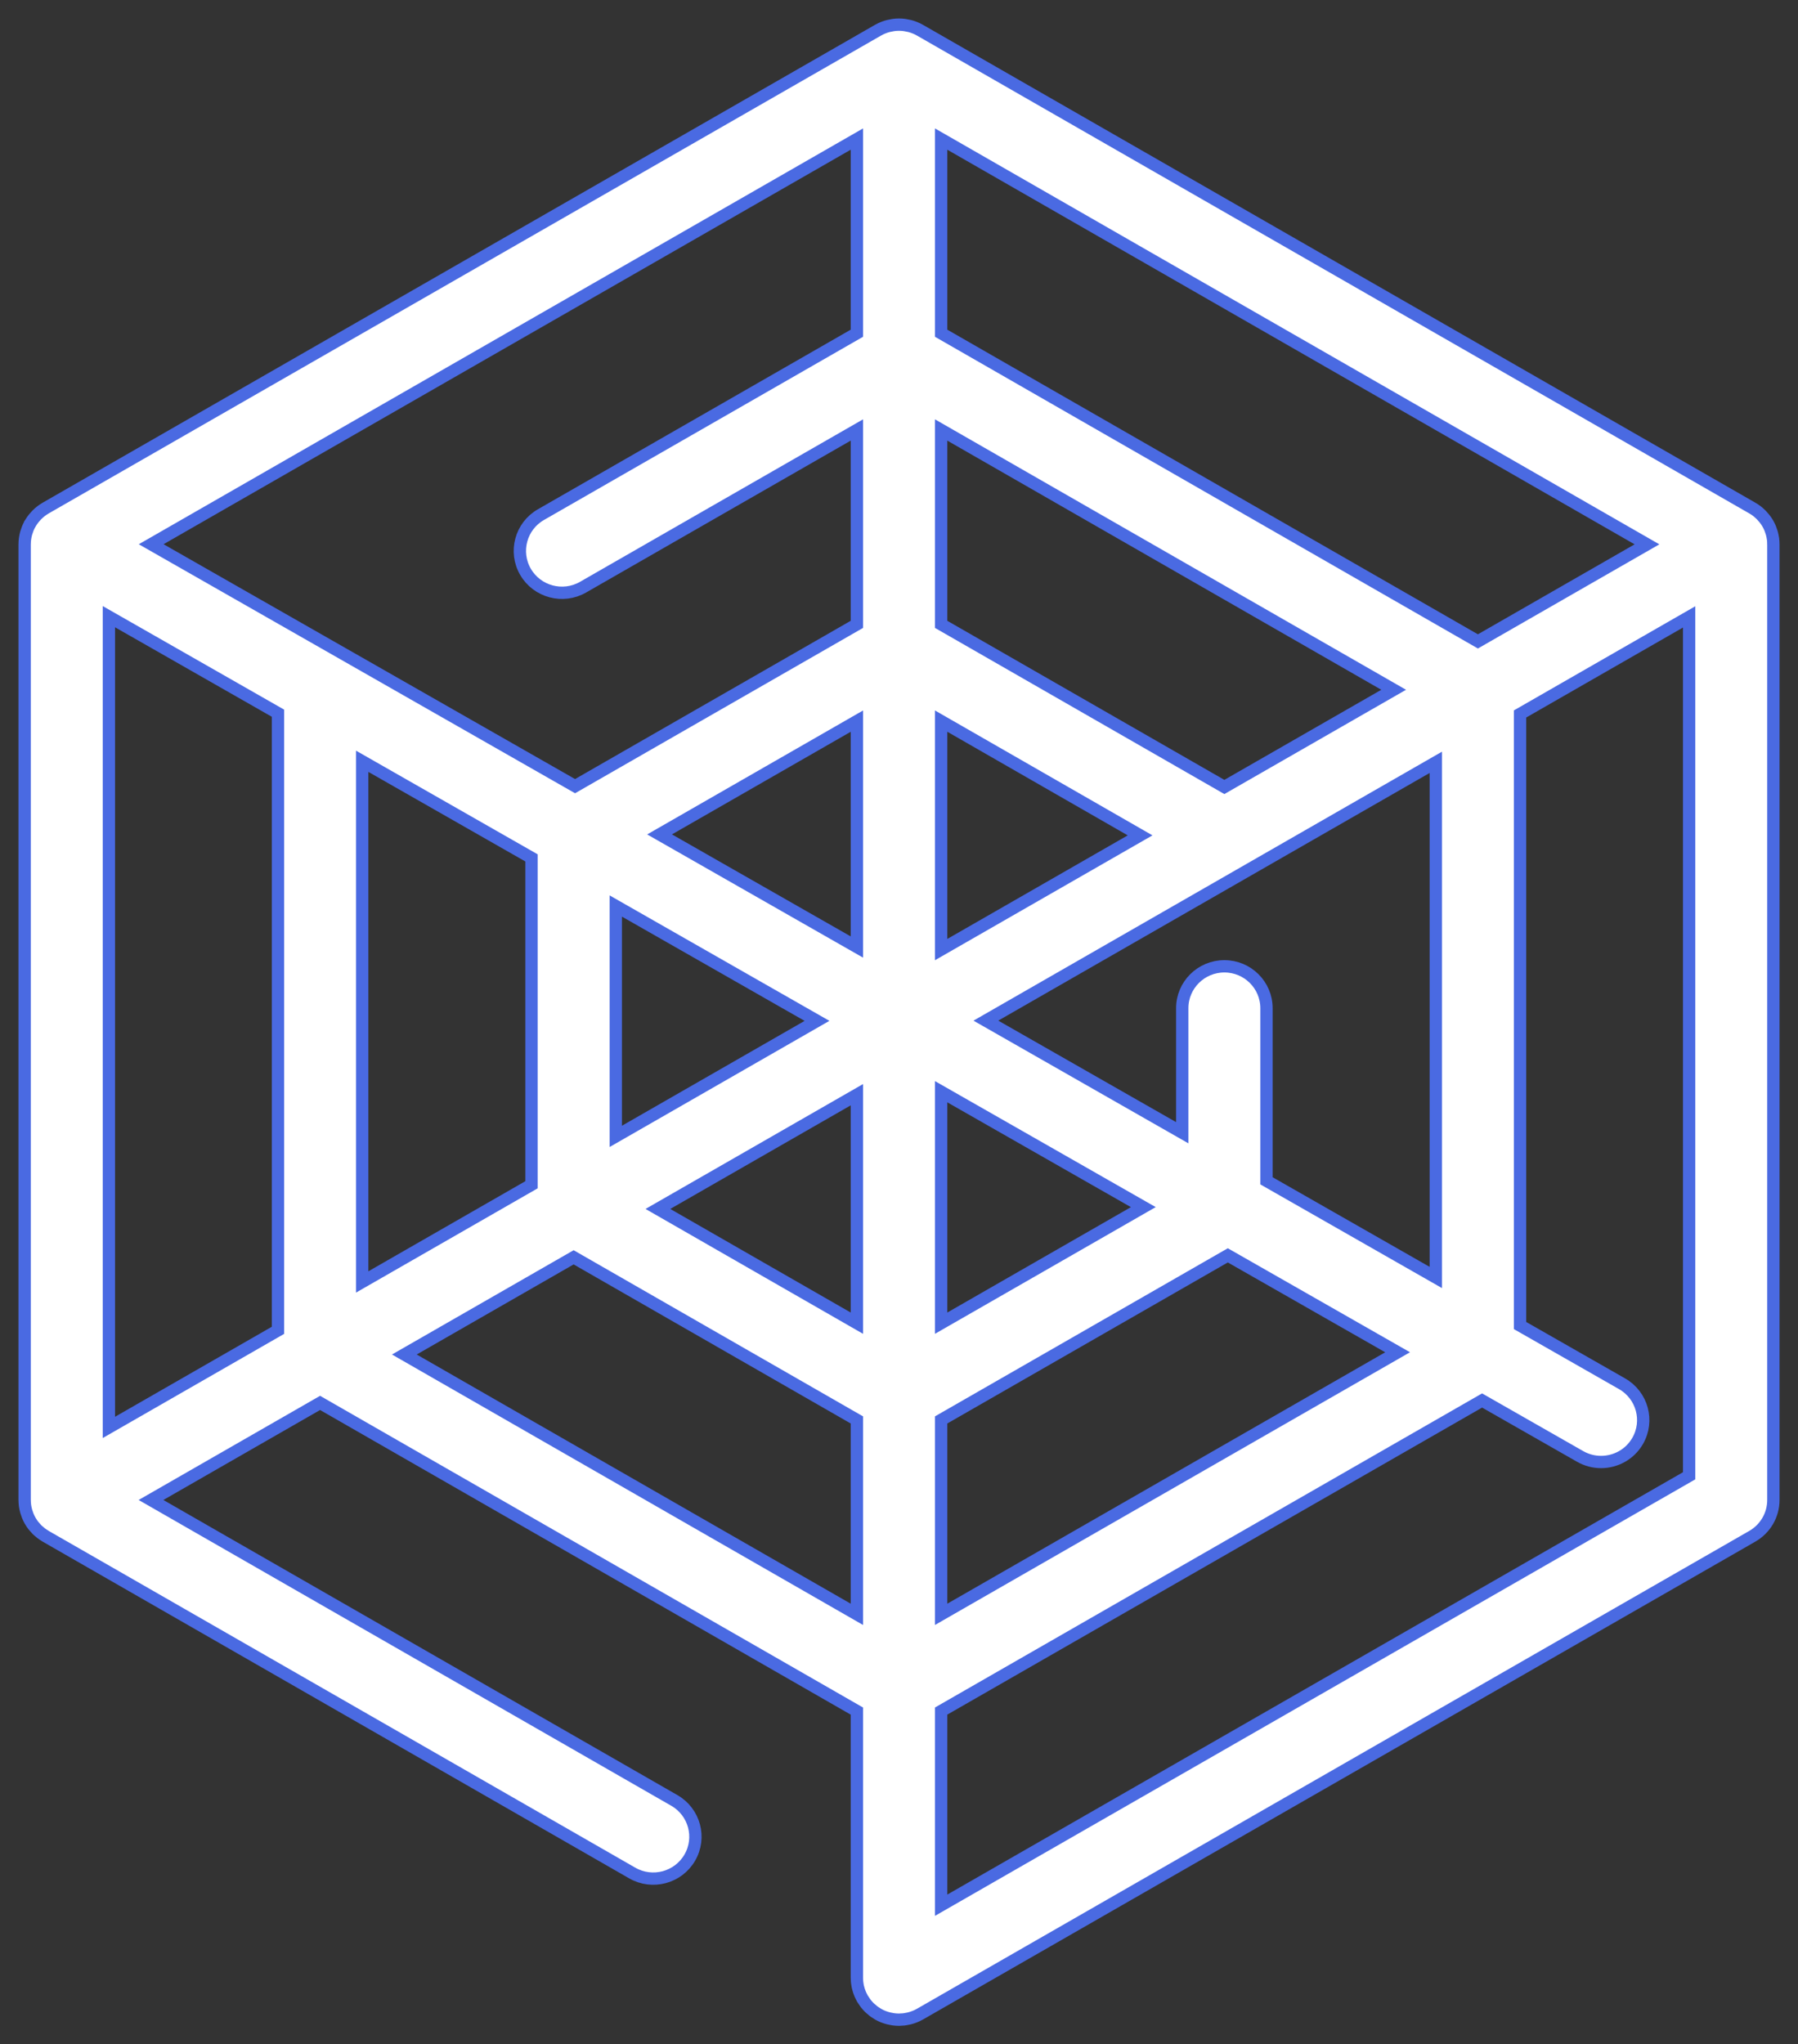 <?xml version="1.0" encoding="UTF-8"?>
<svg width="73px" height="83px" viewBox="0 0 73 83" version="1.1" xmlns="http://www.w3.org/2000/svg" xmlns:xlink="http://www.w3.org/1999/xlink">
    <rect x="0" y="0" width="73" height="83" fill="#333333" stroke="none"/>
    <!-- Generator: Sketch 51.2 (57519) - http://www.bohemiancoding.com/sketch -->
    <title>animation</title>
    <desc>Created with Sketch.</desc>
    <defs></defs>
    <g id="Page-1" stroke="none" stroke-width="1" fill="none" fill-rule="evenodd">
        <g id="Homepage-Copy" transform="translate(-820, -308)" fill="#FFFFFF" fill-rule="nonzero" stroke="#4A6AE2" stroke-width="0.5">
            <g id="animations-card" transform="translate(756, 277)">
                <g id="animation" transform="translate(65, 32)">
                    <path d="M70.999,21.085 C70.999,21.016 70.995,20.947 70.986,20.877 C70.985,20.873 70.984,20.868 70.983,20.863 C70.974,20.801 70.961,20.74 70.946,20.678 C70.941,20.661 70.937,20.645 70.932,20.628 C70.917,20.578 70.9,20.529 70.881,20.48 C70.874,20.464 70.869,20.447 70.862,20.431 C70.835,20.369 70.806,20.309 70.771,20.249 C70.737,20.19 70.699,20.134 70.658,20.081 C70.647,20.067 70.636,20.053 70.624,20.039 C70.592,19.998 70.558,19.96 70.522,19.922 C70.509,19.909 70.497,19.897 70.484,19.884 C70.439,19.841 70.393,19.8 70.345,19.762 C70.34,19.758 70.336,19.754 70.331,19.75 C70.276,19.708 70.218,19.67 70.159,19.636 C70.154,19.633 70.15,19.629 70.145,19.627 L36.355,0.228 C36.351,0.225 36.346,0.224 36.341,0.221 C36.281,0.187 36.219,0.156 36.154,0.13 C36.15,0.128 36.145,0.126 36.141,0.125 C36.083,0.101 36.022,0.082 35.961,0.064 C35.945,0.06 35.928,0.056 35.911,0.052 C35.86,0.039 35.808,0.029 35.755,0.021 C35.738,0.018 35.721,0.015 35.704,0.013 C35.637,0.005 35.57,0 35.5,0 C35.431,0 35.363,0.005 35.296,0.013 C35.279,0.015 35.262,0.018 35.245,0.021 C35.193,0.029 35.141,0.039 35.089,0.052 C35.073,0.056 35.056,0.06 35.039,0.064 C34.978,0.081 34.918,0.101 34.859,0.125 C34.855,0.126 34.85,0.128 34.846,0.13 C34.781,0.156 34.719,0.187 34.659,0.221 C34.654,0.224 34.65,0.225 34.645,0.228 L0.855,19.627 C0.85,19.63 0.845,19.634 0.84,19.637 C0.781,19.672 0.723,19.71 0.668,19.752 C0.665,19.754 0.663,19.756 0.661,19.758 C0.61,19.797 0.562,19.84 0.515,19.886 C0.502,19.898 0.49,19.911 0.478,19.923 C0.442,19.96 0.408,19.999 0.375,20.04 C0.364,20.054 0.352,20.068 0.341,20.083 C0.303,20.134 0.267,20.187 0.234,20.243 C0.232,20.246 0.23,20.248 0.228,20.251 C0.228,20.252 0.227,20.253 0.227,20.254 C0.193,20.313 0.164,20.373 0.137,20.434 C0.131,20.449 0.126,20.464 0.12,20.479 C0.1,20.529 0.083,20.58 0.068,20.631 C0.063,20.647 0.059,20.663 0.054,20.679 C0.039,20.74 0.026,20.801 0.018,20.862 C0.017,20.868 0.015,20.873 0.015,20.879 C0.006,20.949 0.001,21.018 0.001,21.088 C0.001,21.092 0,21.096 0,21.101 L0,59.899 C0,59.904 0.001,59.909 0.001,59.914 C0.002,59.983 0.006,60.052 0.015,60.121 C0.015,60.126 0.017,60.131 0.017,60.136 C0.026,60.197 0.039,60.259 0.055,60.32 C0.059,60.337 0.064,60.354 0.069,60.371 C0.083,60.42 0.1,60.47 0.119,60.519 C0.126,60.535 0.132,60.551 0.139,60.568 C0.165,60.629 0.195,60.69 0.229,60.75 C0.23,60.752 0.232,60.753 0.233,60.755 C0.27,60.818 0.31,60.879 0.355,60.937 C0.381,60.97 0.409,60.999 0.437,61.03 C0.459,61.055 0.479,61.08 0.503,61.104 C0.538,61.139 0.577,61.17 0.615,61.201 C0.634,61.217 0.652,61.235 0.672,61.25 C0.715,61.283 0.761,61.311 0.806,61.34 C0.823,61.35 0.838,61.362 0.855,61.372 L0.865,61.378 C0.867,61.379 0.868,61.38 0.87,61.381 L24.668,75.044 C25.487,75.514 26.533,75.234 27.005,74.421 C27.477,73.608 27.197,72.568 26.379,72.098 L5.131,59.899 L11.996,55.958 L33.79,68.47 L33.79,79.299 C33.79,79.305 33.791,79.311 33.791,79.317 C33.791,79.353 33.794,79.39 33.796,79.427 C33.798,79.447 33.799,79.467 33.801,79.487 C33.805,79.52 33.81,79.554 33.816,79.587 C33.82,79.61 33.824,79.633 33.828,79.656 C33.834,79.684 33.842,79.711 33.85,79.739 C33.857,79.766 33.864,79.794 33.873,79.821 C33.88,79.843 33.889,79.865 33.897,79.887 C33.909,79.918 33.92,79.95 33.934,79.98 C33.942,79.999 33.952,80.017 33.961,80.036 C33.977,80.069 33.993,80.101 34.01,80.132 C34.013,80.138 34.016,80.144 34.019,80.149 C34.024,80.158 34.03,80.166 34.036,80.174 C34.065,80.222 34.096,80.268 34.129,80.312 C34.141,80.328 34.152,80.344 34.164,80.359 C34.205,80.409 34.248,80.458 34.294,80.504 C34.307,80.517 34.32,80.528 34.334,80.54 C34.369,80.573 34.407,80.605 34.446,80.636 C34.464,80.65 34.483,80.665 34.503,80.679 C34.543,80.707 34.584,80.734 34.626,80.759 C34.641,80.767 34.654,80.777 34.669,80.785 C34.727,80.817 34.788,80.846 34.85,80.872 C34.859,80.876 34.868,80.878 34.877,80.882 C34.931,80.902 34.986,80.921 35.042,80.936 C35.059,80.941 35.076,80.945 35.093,80.949 C35.142,80.961 35.193,80.971 35.244,80.979 C35.263,80.982 35.28,80.985 35.299,80.987 C35.361,80.994 35.424,80.999 35.487,80.999 C35.492,80.999 35.497,81 35.501,81 C35.51,81 35.519,80.999 35.528,80.998 C35.585,80.997 35.641,80.994 35.697,80.988 C35.719,80.985 35.742,80.981 35.764,80.977 C35.81,80.97 35.856,80.962 35.9,80.951 C35.921,80.946 35.942,80.941 35.963,80.935 C36.019,80.919 36.074,80.901 36.127,80.88 C36.136,80.877 36.145,80.874 36.154,80.87 C36.218,80.844 36.28,80.813 36.341,80.779 C36.345,80.776 36.35,80.775 36.355,80.772 L70.144,61.373 C70.674,61.069 71,60.508 71,59.9 L71,21.1 C71,21.095 71,21.09 70.999,21.085 Z M13.706,51.047 L13.706,29.908 L20.58,33.831 L20.58,47.101 L13.706,51.047 Z M3.421,24.037 L10.286,27.956 L10.286,53.011 L3.421,56.953 L3.421,24.037 Z M33.79,37.449 L25.779,32.877 L33.79,28.278 L33.79,37.449 Z M37.211,28.277 L45.289,32.916 L37.211,37.553 L37.211,28.277 Z M48.71,30.951 L37.211,24.349 L37.211,16.457 L55.584,27.005 L48.71,30.951 Z M33.79,12.529 L20.962,19.894 C20.144,20.363 19.864,21.404 20.336,22.217 C20.809,23.03 21.855,23.309 22.673,22.839 L33.79,16.457 L33.79,24.349 L22.348,30.918 L5.138,21.096 L33.79,4.646 L33.79,12.529 Z M24.001,35.784 L32.171,40.447 L24.001,45.137 L24.001,35.784 Z M33.79,43.445 L33.79,52.721 L25.711,48.083 L33.79,43.445 Z M37.211,43.324 L45.419,48.009 L37.211,52.721 L37.211,43.324 Z M37.211,56.649 L48.85,49.967 L55.744,53.902 L37.211,64.542 L37.211,56.649 Z M50.42,46.941 L50.42,39.933 C50.42,38.993 49.654,38.232 48.71,38.232 C47.766,38.232 47,38.993 47,39.933 L47,44.989 L39.027,40.438 L57.294,29.951 L57.294,50.865 L50.42,46.941 Z M59.004,25.041 L37.211,12.529 L37.211,4.646 L65.869,21.1 L59.004,25.041 Z M15.417,53.993 L22.29,50.047 L33.79,56.649 L33.79,64.542 L15.417,53.993 Z M37.211,76.352 L37.211,68.469 L59.174,55.86 L63.154,58.131 C63.423,58.285 63.716,58.357 64.004,58.357 C64.597,58.357 65.173,58.051 65.489,57.503 C65.959,56.688 65.676,55.649 64.857,55.181 L60.715,52.817 L60.715,27.987 L67.58,24.046 L67.58,58.917 L37.211,76.352 Z" id="Shape"></path>
                </g>
            </g>
        </g>
    </g>
</svg>